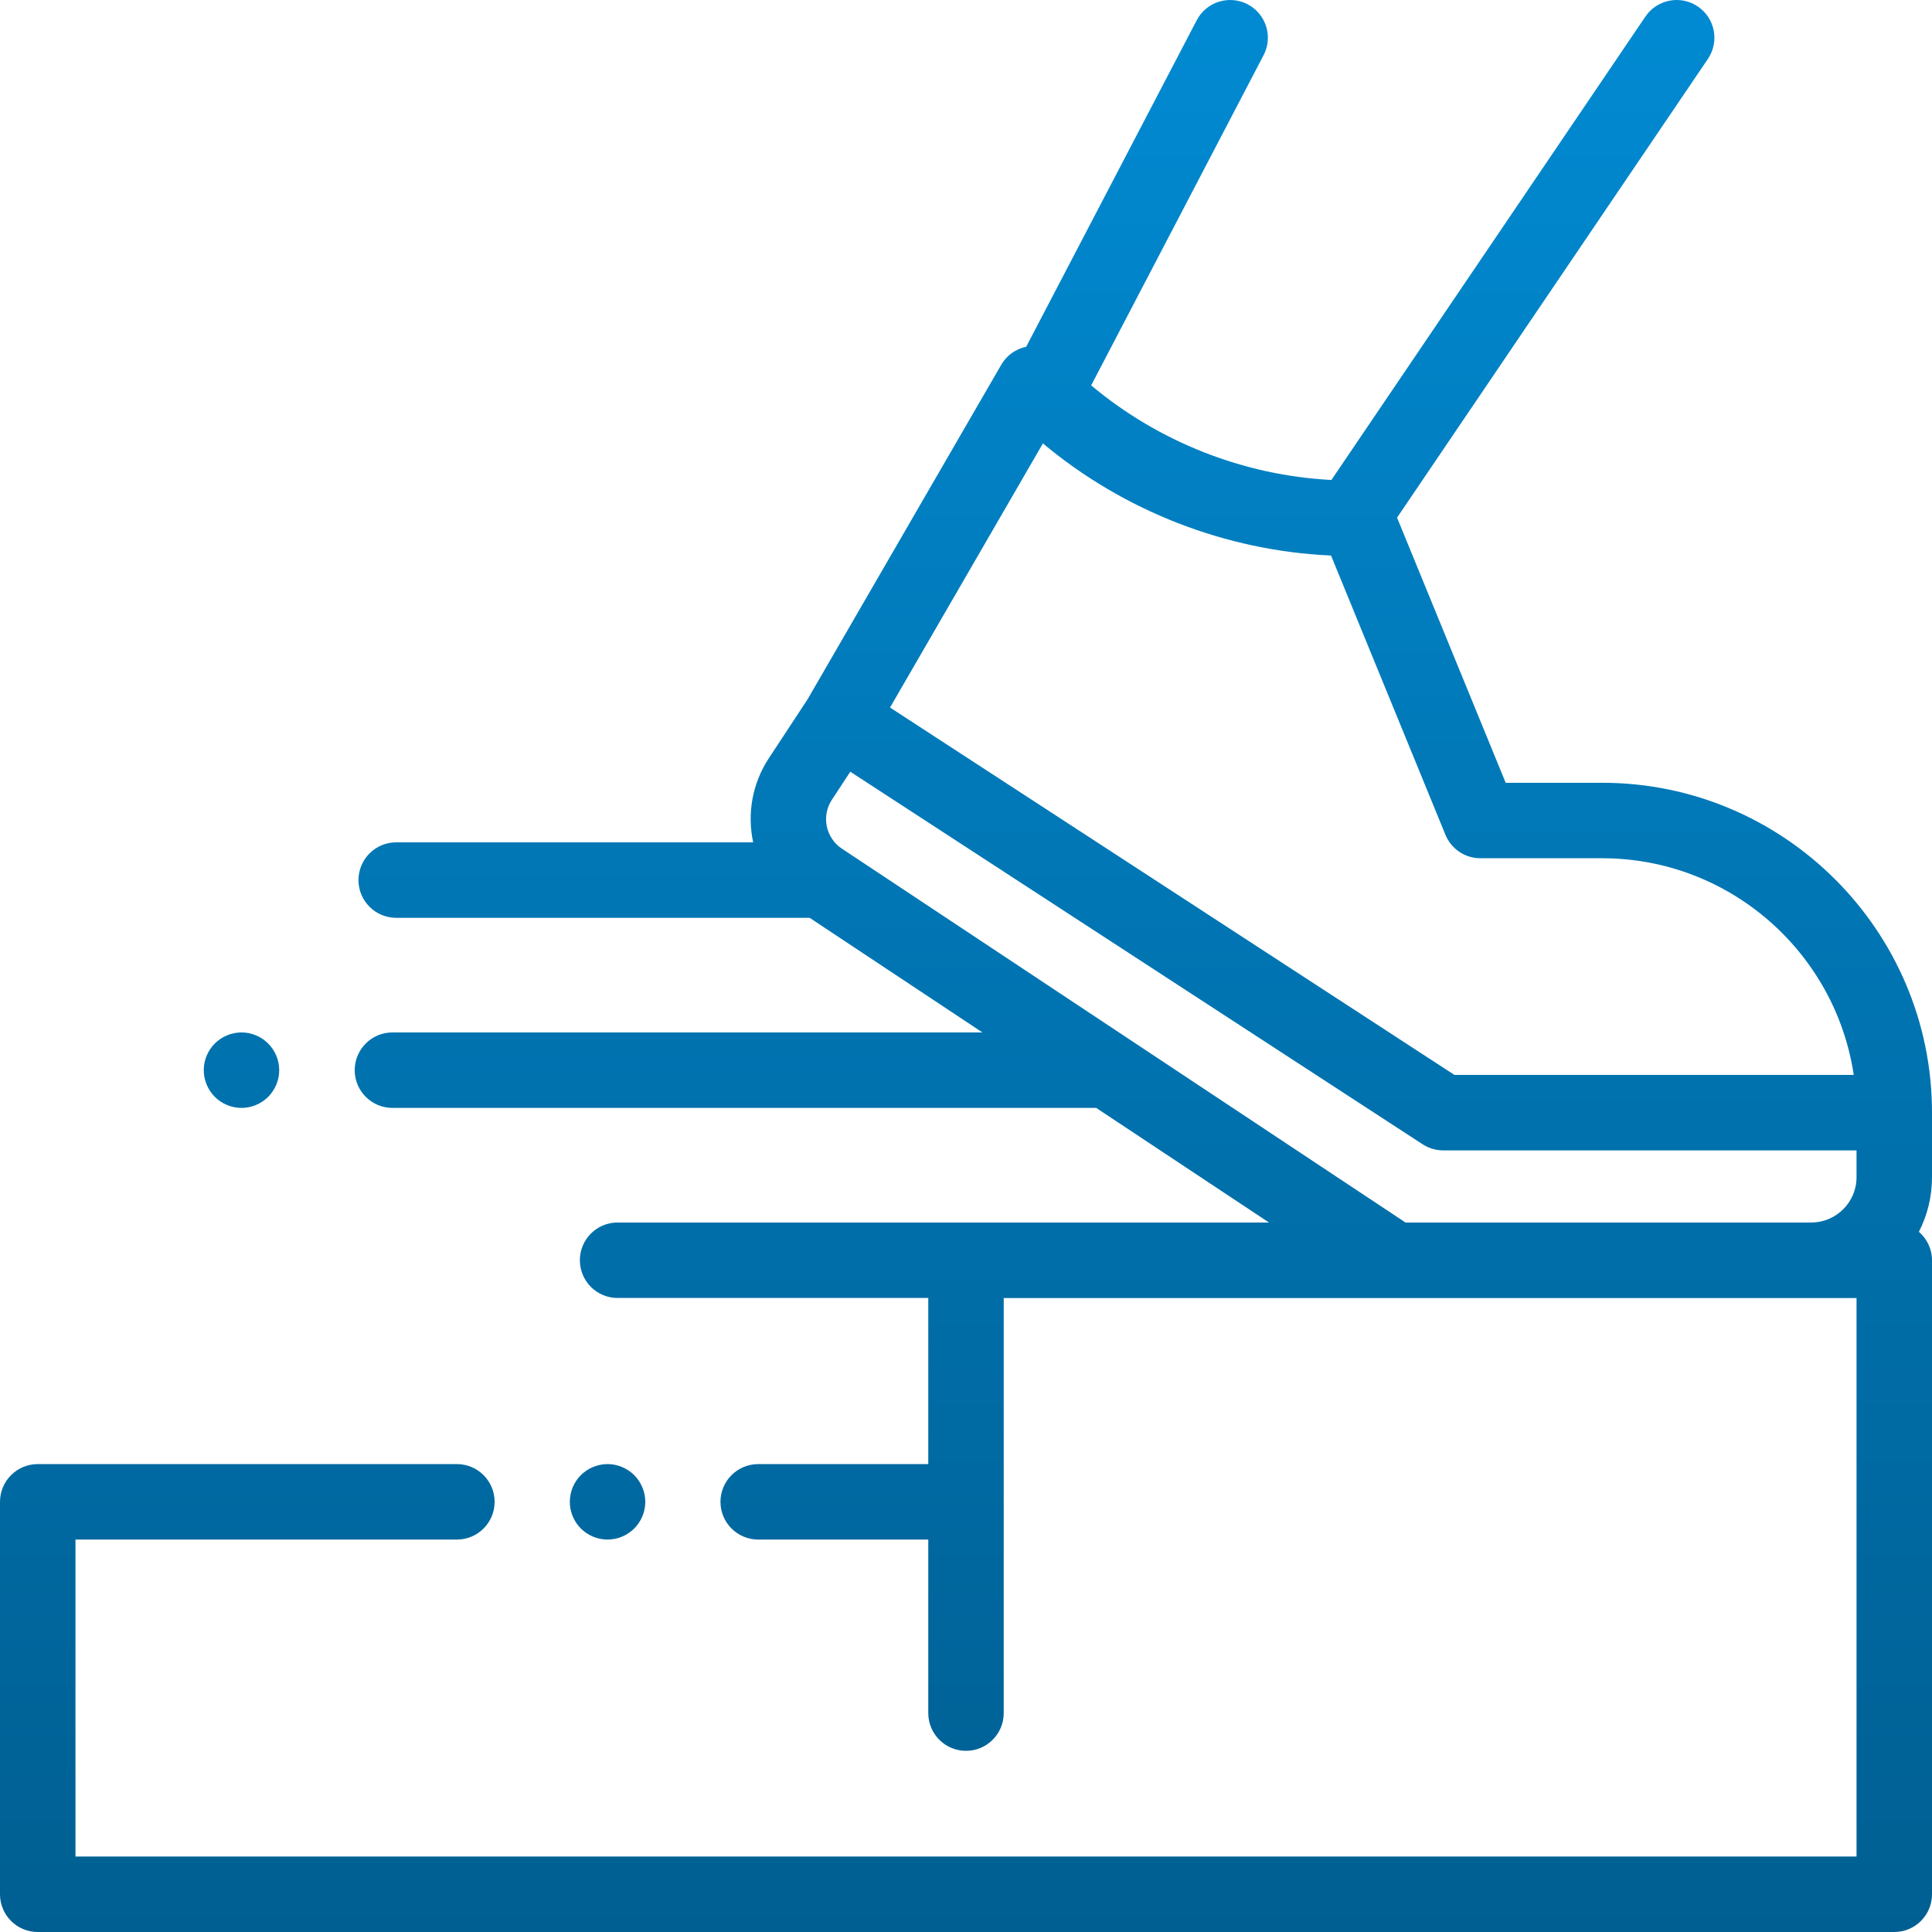 <svg width="80" height="80" viewBox="0 0 80 80" fill="none" xmlns="http://www.w3.org/2000/svg">
<path d="M9.999 45.876C10.41 45.876 10.813 45.71 11.104 45.418C11.395 45.127 11.562 44.724 11.562 44.313C11.562 43.902 11.395 43.501 11.104 43.209C10.813 42.918 10.41 42.751 9.999 42.751C9.588 42.751 9.185 42.918 8.895 43.209C8.604 43.499 8.437 43.902 8.437 44.313C8.437 44.724 8.604 45.127 8.895 45.418C9.185 45.71 9.588 45.876 9.999 45.876Z" fill="url(#paint0_linear)"/>
<path d="M80 46.072C80 38.54 73.872 32.413 66.34 32.413H62.347L57.849 21.434L70.721 2.439C71.205 1.725 71.018 0.753 70.303 0.269C69.589 -0.215 68.618 -0.028 68.133 0.686L55.131 19.875C51.489 19.686 47.972 18.295 45.183 15.958L52.322 2.286C52.722 1.521 52.426 0.577 51.661 0.178C50.895 -0.222 49.952 0.075 49.553 0.84L42.493 14.358C42.06 14.449 41.684 14.717 41.46 15.103L33.438 28.96L31.834 31.4C31.134 32.466 30.938 33.72 31.187 34.88H16.406C15.544 34.88 14.844 35.58 14.844 36.443C14.844 37.306 15.544 38.005 16.406 38.005H33.526L40.68 42.751H16.25C15.387 42.751 14.688 43.45 14.688 44.313C14.688 45.176 15.387 45.876 16.25 45.876H45.391L52.545 50.621H25.573C24.71 50.621 24.011 51.321 24.011 52.183C24.011 53.046 24.71 53.746 25.573 53.746H38.438V60.625H31.396C30.533 60.625 29.833 61.325 29.833 62.188C29.833 63.05 30.533 63.75 31.396 63.75H38.438V70.936C38.438 71.799 39.137 72.498 40 72.498C40.863 72.498 41.562 71.799 41.562 70.936V53.75H76.875V76.875H3.125V63.75H18.919C19.782 63.75 20.481 63.05 20.481 62.188C20.481 61.325 19.782 60.625 18.919 60.625H1.562C0.7 60.625 0 61.325 0 62.188V78.438C0 79.3 0.7 80 1.562 80H78.438C79.3 80 80 79.3 80 78.438V52.188C80 51.715 79.789 51.293 79.458 51.006C79.804 50.327 80 49.56 80 48.747V46.072ZM75.001 50.621H58.198L34.872 35.148C34.872 35.148 34.869 35.147 34.867 35.146L34.86 35.141C34.19 34.697 34.004 33.788 34.446 33.117L35.209 31.955L58.908 47.382C59.162 47.547 59.458 47.635 59.761 47.635H76.875V48.747C76.875 49.78 76.034 50.621 75.001 50.621ZM43.185 18.361C46.528 21.157 50.75 22.809 55.115 23.003L59.853 34.567C60.093 35.154 60.665 35.538 61.299 35.538H66.34C71.618 35.538 76.002 39.439 76.759 44.51H60.225L36.854 29.297L43.185 18.361Z" fill="url(#paint1_linear)"/>
<path d="M26.262 63.292C26.552 63.002 26.72 62.599 26.72 62.188C26.72 61.777 26.552 61.373 26.262 61.083C25.97 60.792 25.568 60.625 25.157 60.625C24.745 60.625 24.343 60.792 24.052 61.083C23.76 61.373 23.595 61.775 23.595 62.188C23.595 62.599 23.76 63.002 24.052 63.292C24.343 63.583 24.745 63.75 25.157 63.75C25.568 63.75 25.97 63.583 26.262 63.292Z" fill="url(#paint2_linear)"/>
<defs>
<linearGradient id="paint0_linear" x1="40" y1="0" x2="40" y2="80" gradientUnits="userSpaceOnUse">
<stop stop-color="#018AD2"/>
<stop offset="1" stop-color="#005F92"/>
</linearGradient>
<linearGradient id="paint1_linear" x1="40" y1="0" x2="40" y2="80" gradientUnits="userSpaceOnUse">
<stop stop-color="#018AD2"/>
<stop offset="1" stop-color="#005F92"/>
</linearGradient>
<linearGradient id="paint2_linear" x1="40" y1="0" x2="40" y2="80" gradientUnits="userSpaceOnUse">
<stop stop-color="#018AD2"/>
<stop offset="1" stop-color="#005F92"/>
</linearGradient>
</defs>
</svg>
